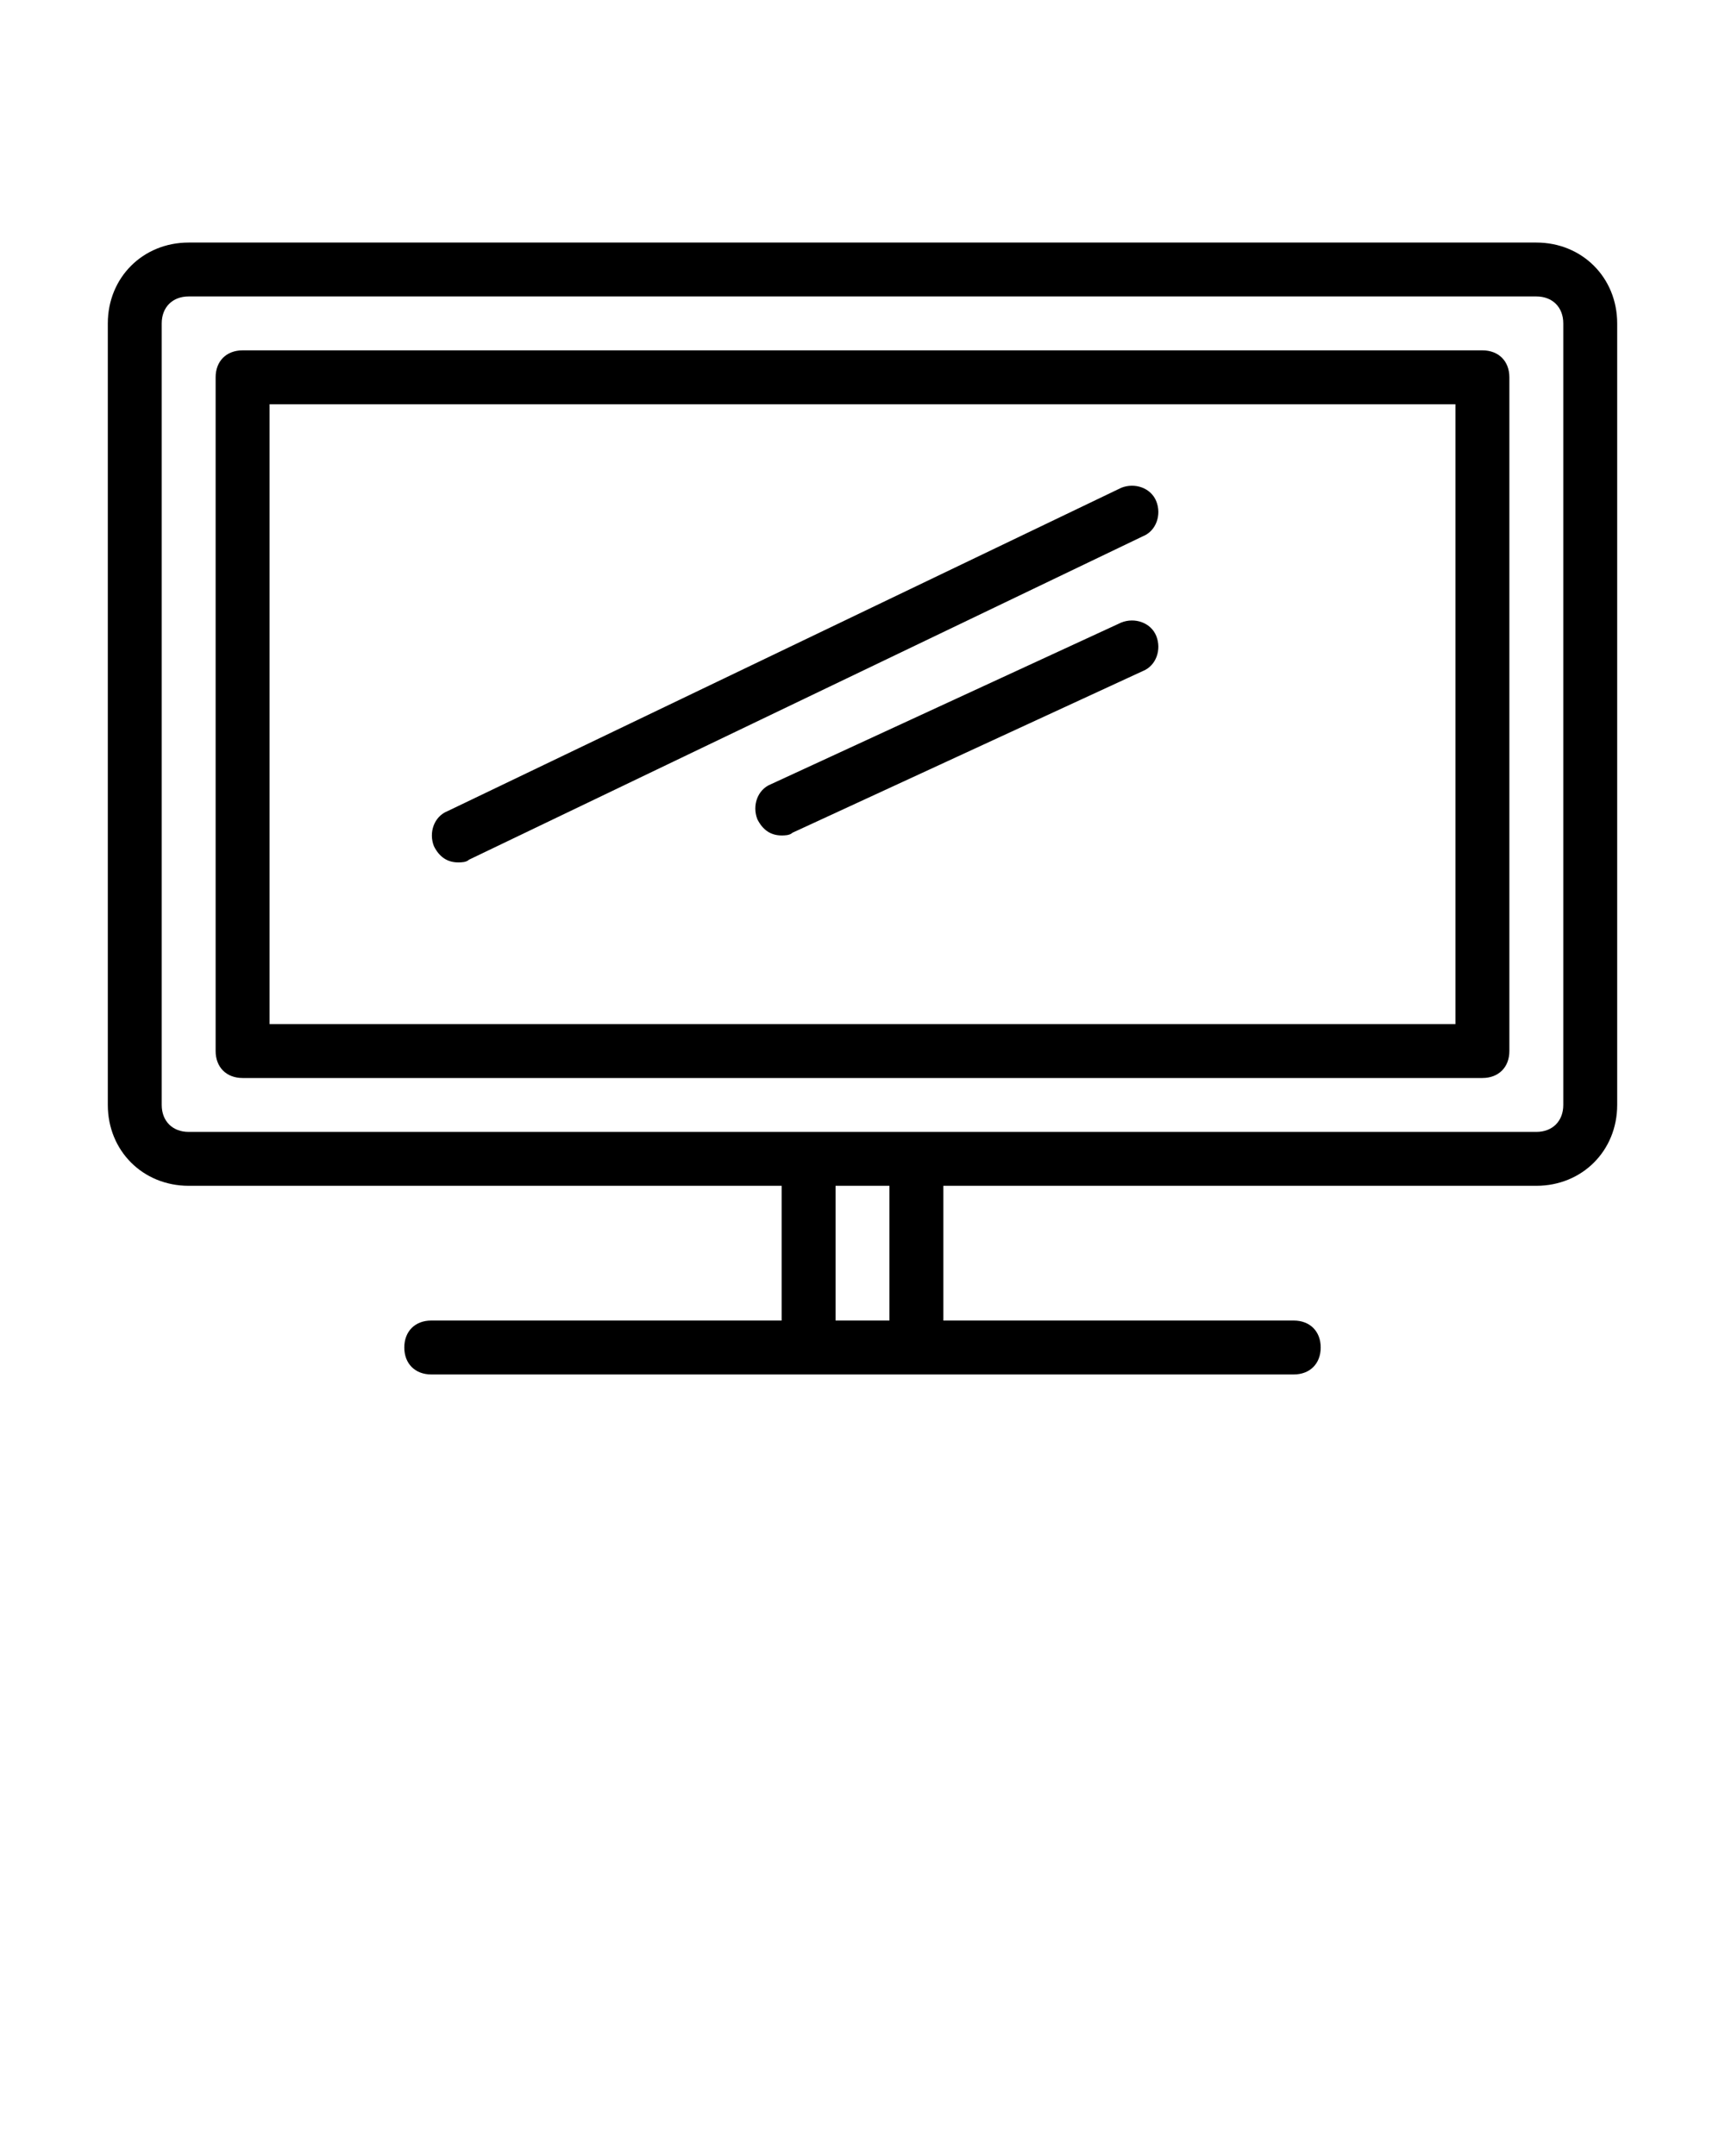 <svg xmlns="http://www.w3.org/2000/svg" xmlns:xlink="http://www.w3.org/1999/xlink" version="1.1" x="0px" y="0px" viewBox="0 0 64 80" style="enable-background:new 0 0 64 64;" xml:space="preserve"><g><path d="M57,9H7c-1.7,0-3,1.3-3,3v29c0,1.7,1.3,3,3,3h22v5H16c-0.6,0-1,0.4-1,1s0.4,1,1,1h14h4h14c0.6,0,1-0.4,1-1s-0.4-1-1-1H35   v-5h22c1.7,0,3-1.3,3-3V12C60,10.3,58.7,9,57,9z M33,49h-2v-5h2V49z M58,41c0,0.6-0.4,1-1,1H34h-4H7c-0.6,0-1-0.4-1-1V12   c0-0.6,0.4-1,1-1h50c0.6,0,1,0.4,1,1V41z"/><path d="M55,13H9c-0.6,0-1,0.4-1,1v25c0,0.6,0.4,1,1,1h46c0.6,0,1-0.4,1-1V14C56,13.4,55.6,13,55,13z M54,38H10V15h44V38z"/><path d="M17,32c0.1,0,0.3,0,0.4-0.1l25-12c0.5-0.2,0.7-0.8,0.5-1.3s-0.8-0.7-1.3-0.5l-25,12c-0.5,0.2-0.7,0.8-0.5,1.3   C16.3,31.8,16.6,32,17,32z"/><path d="M41.6,23.1l-13,6c-0.5,0.2-0.7,0.8-0.5,1.3c0.2,0.4,0.5,0.6,0.9,0.6c0.1,0,0.3,0,0.4-0.1l13-6c0.5-0.2,0.7-0.8,0.5-1.3   C42.7,23.1,42.1,22.9,41.6,23.1z"/></g></svg>